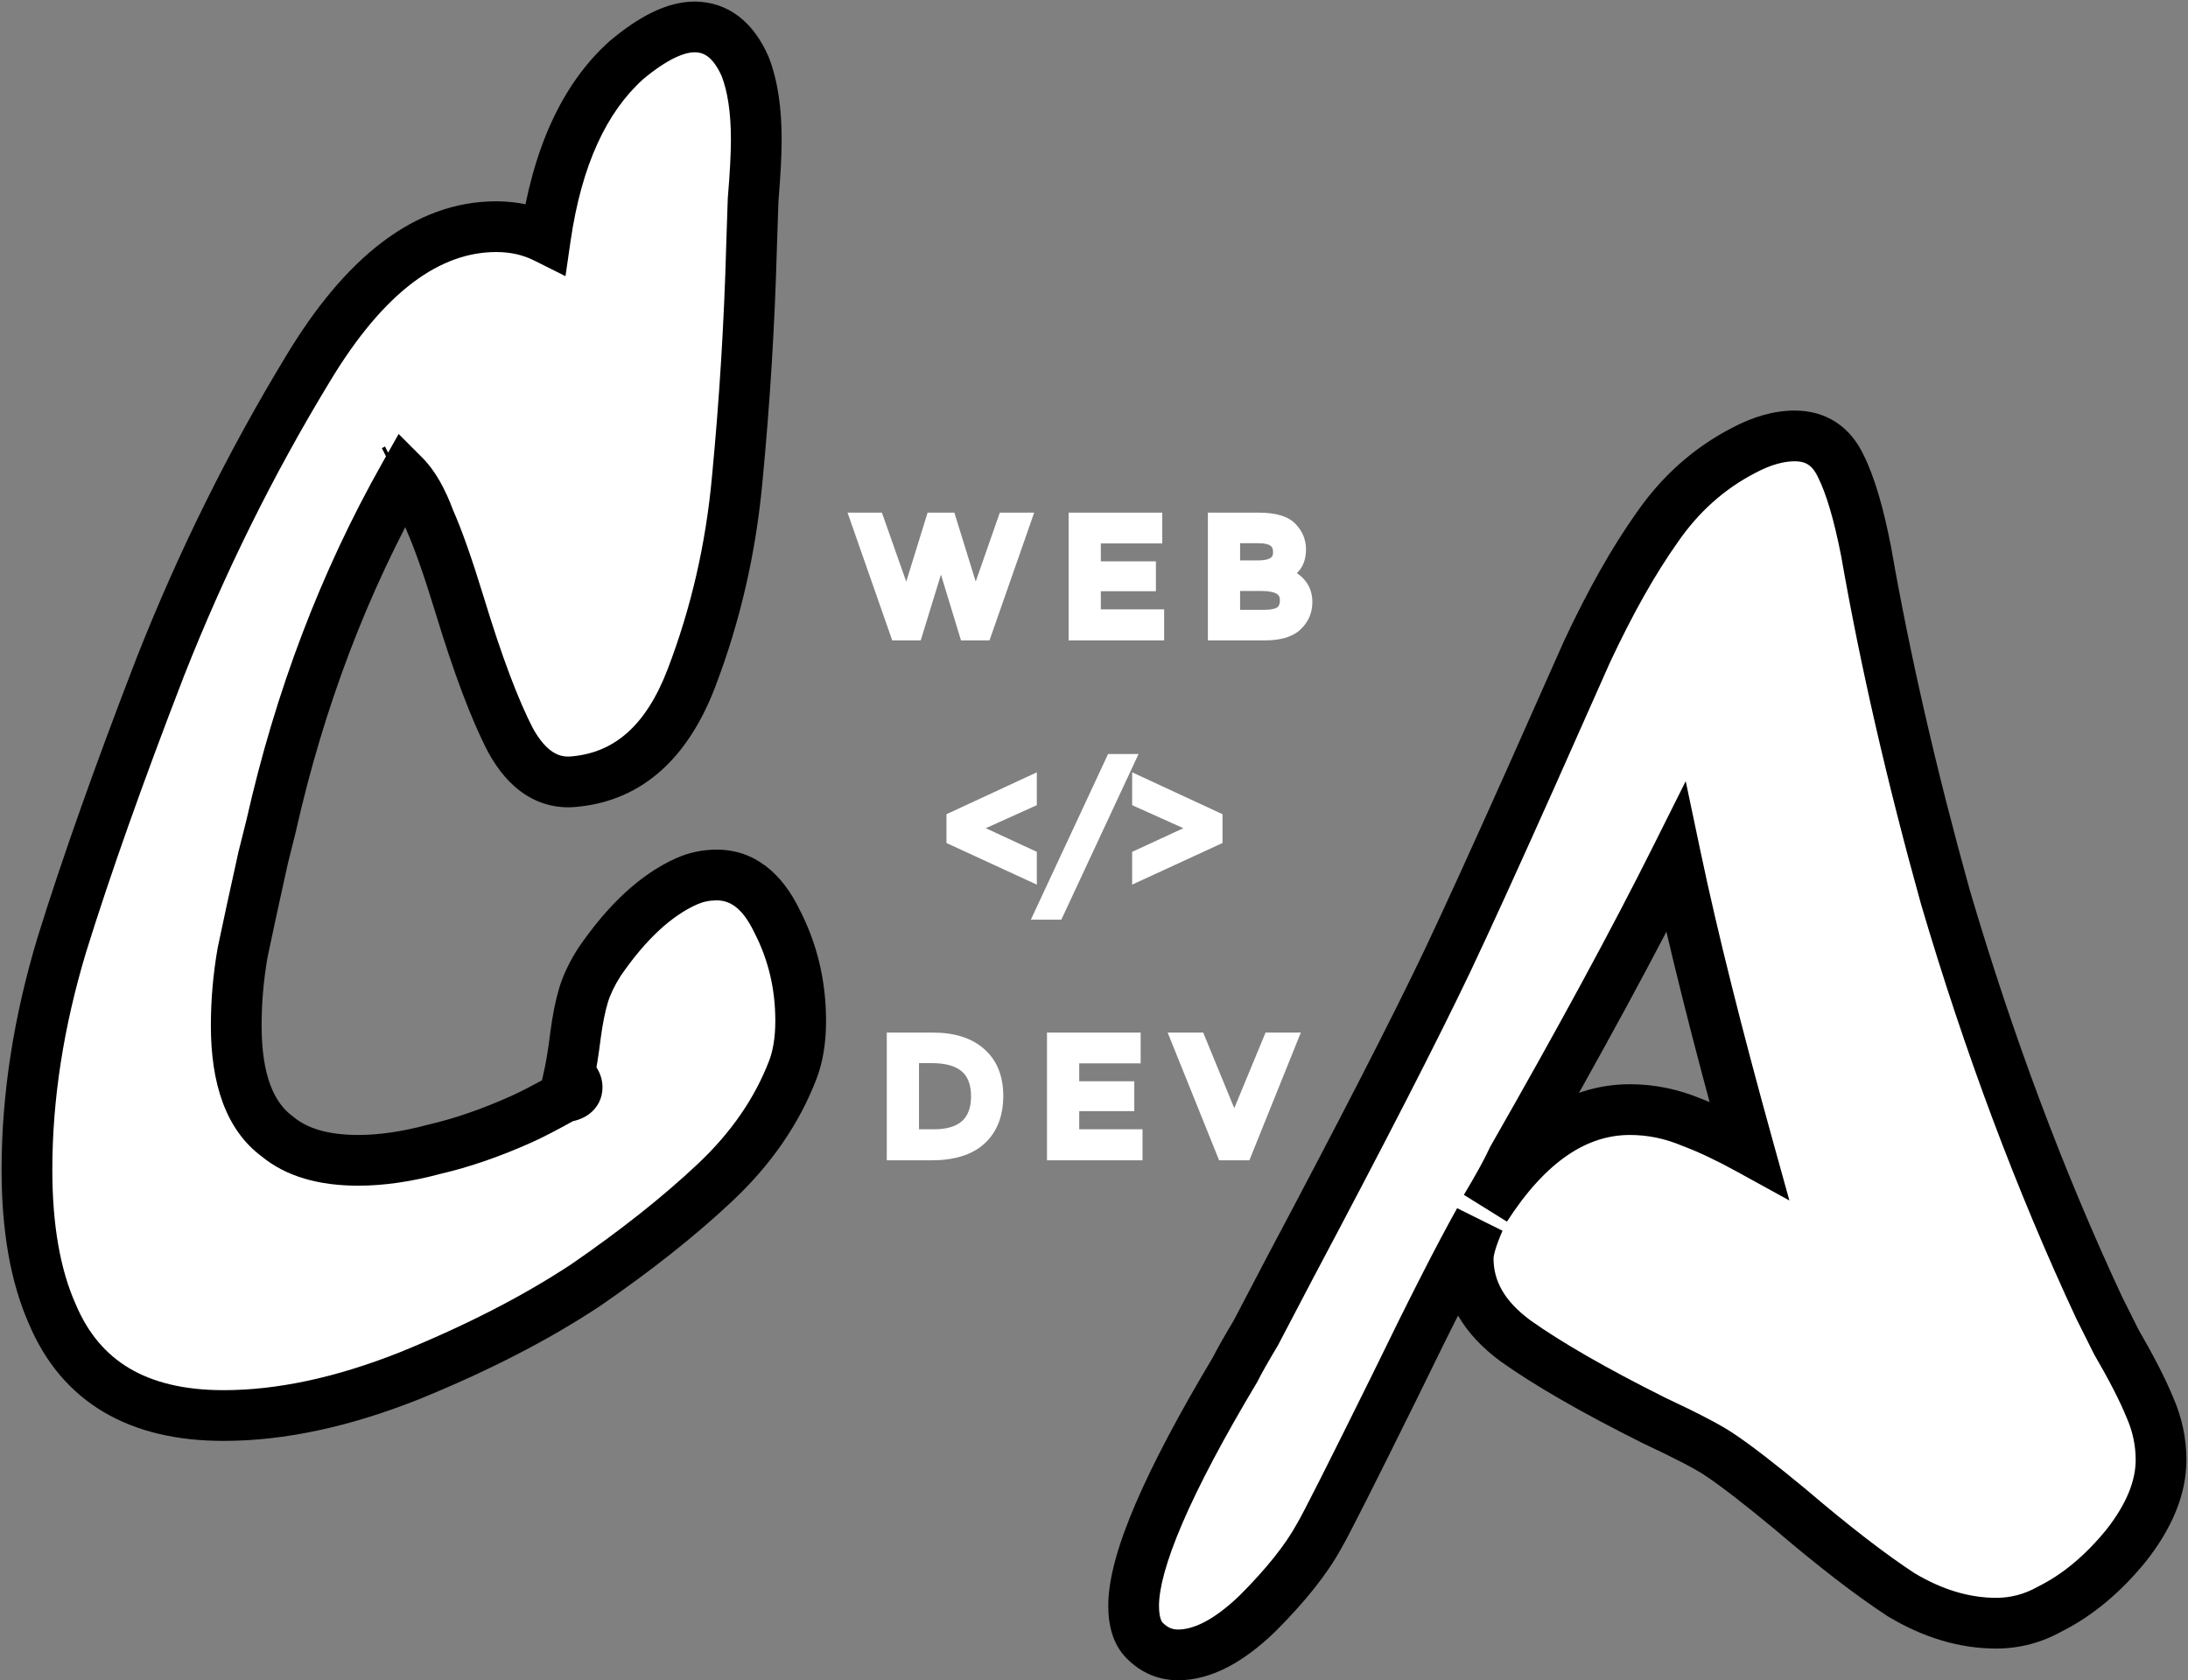 <svg width="345" height="265" viewBox="0 0 345 265" fill="none" xmlns="http://www.w3.org/2000/svg">
<rect x="0" y="0" width="345" height="265" fill="#808080" stroke="none"/>
<path d="M62 74.25L62.5 74L62 74.25ZM108.25 139C109.75 138.333 111.333 138 113 138C117 138 120.167 140.417 122.5 145.25C125 150.083 126.25 155.333 126.25 161C126.25 164 125.833 166.583 125 168.75C122.5 175.25 118.417 181.167 112.75 186.5C107.083 191.833 100.25 197.25 92.25 202.75C84.417 207.917 75.167 212.667 64.5 217C54 221.167 44.25 223.25 35.25 223.25C21.75 223.25 12.75 217.917 8.25 207.25C5.583 201.25 4.25 193.667 4.25 184.5C4.25 173 6.083 161.167 9.75 149C13.583 136.667 18.75 122.083 25.25 105.25C31.75 88.75 39.5 73.083 48.5 58.25C57.5 43.25 67.417 35.75 78.25 35.75C81.083 35.75 83.667 36.333 86 37.5C87.833 24.833 92.083 15.5 98.75 9.5C102.917 6 106.5 4.25 109.5 4.25C113 4.25 115.667 6.333 117.5 10.5C118.667 13.5 119.25 17.333 119.25 22C119.25 24.333 119.083 27.5 118.75 31.5L118.5 39C118.167 51.167 117.417 63.333 116.25 75.5C115.25 86.5 112.833 97 109 107C105.167 117 99.083 122.417 90.75 123.25C86.583 123.75 83.167 121.583 80.5 116.75C78 111.917 75.333 104.833 72.5 95.5C70.667 89.5 69.083 85 67.75 82C66.583 78.833 65.25 76.5 63.75 75C54.25 91.833 47.25 110.25 42.75 130.25L41.5 135.25C40.167 141.25 39.083 146.25 38.25 150.25C37.583 154.083 37.25 157.917 37.25 161.75C37.25 170.25 39.417 176.083 43.75 179.25C46.75 181.75 51 183 56.5 183C60.167 183 64.167 182.417 68.5 181.25C72.833 180.25 77.417 178.667 82.25 176.5C83.75 175.833 86 174.667 89 173C90.333 172.833 91 172.333 91 171.5C91 170.833 90.583 170.167 89.75 169.5C90.083 168 90.417 165.917 90.75 163.25C91.083 160.75 91.5 158.667 92 157C92.5 155.333 93.333 153.583 94.5 151.75C98.833 145.417 103.417 141.167 108.25 139Z" fill="white"/>
<path d="M108.25 139L106.625 135.345L106.614 135.35L108.25 139ZM122.5 145.25L118.898 146.989L118.922 147.039L118.947 147.088L122.5 145.25ZM125 168.75L121.267 167.314L121.267 167.314L125 168.75ZM112.75 186.5L110.009 183.587L110.009 183.587L112.75 186.5ZM92.25 202.75L94.452 206.089L94.484 206.068L94.516 206.046L92.25 202.75ZM64.5 217L65.975 220.718L65.99 220.712L66.005 220.706L64.5 217ZM8.25 207.25L11.935 205.695L11.921 205.66L11.905 205.625L8.25 207.25ZM9.75 149L5.93 147.813L5.925 147.829L5.92 147.846L9.75 149ZM25.25 105.25L21.528 103.784L21.523 103.796L21.518 103.809L25.25 105.25ZM48.5 58.25L51.92 60.325L51.925 60.316L51.93 60.308L48.5 58.25ZM86 37.5L84.211 41.078L89.165 43.555L89.959 38.073L86 37.5ZM98.75 9.5L96.177 6.437L96.125 6.481L96.074 6.527L98.75 9.5ZM117.5 10.5L121.228 9.05L121.196 8.969L121.161 8.889L117.5 10.5ZM118.75 31.5L114.764 31.168L114.756 31.267L114.752 31.367L118.75 31.5ZM118.5 39L114.502 38.867L114.502 38.879L114.502 38.89L118.5 39ZM116.25 75.5L112.268 75.118L112.267 75.128L112.266 75.138L116.25 75.5ZM109 107L105.265 105.568L105.265 105.568L109 107ZM90.75 123.25L90.352 119.27L90.313 119.274L90.273 119.278L90.75 123.25ZM80.5 116.75L76.947 118.588L76.972 118.635L76.998 118.682L80.5 116.75ZM72.5 95.5L76.328 94.338L76.325 94.331L72.5 95.5ZM67.75 82L63.997 83.383L64.042 83.505L64.095 83.624L67.75 82ZM63.75 75L66.578 72.172L62.855 68.448L60.267 73.034L63.75 75ZM42.75 130.25L46.631 131.22L46.642 131.174L46.652 131.128L42.75 130.25ZM41.5 135.25L37.619 134.28L37.607 134.331L37.595 134.382L41.5 135.25ZM38.25 150.25L34.334 149.434L34.321 149.499L34.309 149.565L38.25 150.25ZM43.75 179.25L46.311 176.177L46.213 176.096L46.11 176.02L43.75 179.25ZM68.5 181.25L67.601 177.352L67.53 177.369L67.46 177.388L68.5 181.25ZM82.25 176.5L80.625 172.845L80.614 172.85L82.25 176.5ZM89 173L88.504 169.031L87.735 169.127L87.057 169.503L89 173ZM89.75 169.5L85.845 168.632L85.304 171.066L87.251 172.623L89.75 169.5ZM90.75 163.25L86.785 162.721L86.783 162.738L86.781 162.754L90.75 163.25ZM92 157L88.169 155.851L88.169 155.851L92 157ZM94.5 151.75L91.199 149.491L91.161 149.546L91.125 149.602L94.5 151.75ZM63.789 77.828L64.289 77.578L60.711 70.422L60.211 70.672L63.789 77.828ZM60.711 70.422L60.211 70.672L63.789 77.828L64.289 77.578L60.711 70.422ZM109.875 142.655C110.855 142.219 111.884 142 113 142V134C110.783 134 108.645 134.447 106.625 135.345L109.875 142.655ZM113 142C114.932 142 116.964 142.983 118.898 146.989L126.102 143.511C123.369 137.85 119.068 134 113 134V142ZM118.947 147.088C121.141 151.329 122.25 155.945 122.25 161H130.25C130.25 154.721 128.859 148.837 126.053 143.412L118.947 147.088ZM122.25 161C122.25 163.646 121.881 165.718 121.267 167.314L128.733 170.186C129.786 167.449 130.25 164.354 130.25 161H122.25ZM121.267 167.314C119.006 173.191 115.29 178.617 110.009 183.587L115.491 189.413C121.544 183.717 125.994 177.309 128.733 170.186L121.267 167.314ZM110.009 183.587C104.521 188.752 97.855 194.042 89.984 199.454L94.516 206.046C102.645 200.458 109.645 194.915 115.491 189.413L110.009 183.587ZM90.048 199.411C82.477 204.404 73.47 209.038 62.995 213.294L66.005 220.706C76.863 216.295 86.357 211.429 94.452 206.089L90.048 199.411ZM63.025 213.282C52.879 217.308 43.634 219.25 35.25 219.25V227.25C44.866 227.25 55.121 225.025 65.975 220.718L63.025 213.282ZM35.25 219.25C29.013 219.25 24.142 218.018 20.414 215.809C16.729 213.625 13.89 210.328 11.935 205.695L4.565 208.805C7.11 214.838 11.021 219.542 16.336 222.691C21.608 225.815 27.987 227.25 35.25 227.25V219.25ZM11.905 205.625C9.537 200.297 8.25 193.314 8.25 184.5H0.25C0.25 194.019 1.63 202.203 4.595 208.875L11.905 205.625ZM8.25 184.5C8.25 173.43 10.014 161.985 13.58 150.154L5.92 147.846C2.152 160.348 0.25 172.57 0.25 184.5H8.25ZM13.57 150.187C17.368 137.965 22.502 123.471 28.982 106.691L21.518 103.809C14.998 120.696 9.798 135.368 5.93 147.813L13.57 150.187ZM28.972 106.716C35.39 90.423 43.04 74.96 51.92 60.325L45.08 56.175C35.96 71.207 28.11 87.077 21.528 103.784L28.972 106.716ZM51.93 60.308C60.672 45.738 69.536 39.75 78.25 39.75V31.75C65.298 31.75 54.328 40.762 45.07 56.192L51.93 60.308ZM78.25 39.75C80.517 39.75 82.48 40.212 84.211 41.078L87.789 33.922C84.853 32.455 81.65 31.75 78.25 31.75V39.75ZM89.959 38.073C91.714 25.944 95.698 17.628 101.426 12.473L96.074 6.527C88.468 13.372 83.952 23.723 82.041 36.927L89.959 38.073ZM101.323 12.563C105.29 9.23 107.95 8.25 109.5 8.25V0.25C105.05 0.25 100.543 2.77 96.177 6.437L101.323 12.563ZM109.5 8.25C110.391 8.25 111.058 8.492 111.662 8.965C112.326 9.483 113.1 10.432 113.839 12.111L121.161 8.889C120.066 6.401 118.59 4.225 116.588 2.66C114.525 1.049 112.109 0.25 109.5 0.25V8.25ZM113.772 11.95C114.697 14.329 115.25 17.625 115.25 22H123.25C123.25 17.041 122.636 12.671 121.228 9.05L113.772 11.95ZM115.25 22C115.25 24.172 115.093 27.212 114.764 31.168L122.736 31.832C123.073 27.788 123.25 24.495 123.25 22H115.25ZM114.752 31.367L114.502 38.867L122.498 39.133L122.748 31.633L114.752 31.367ZM114.502 38.89C114.171 50.966 113.426 63.042 112.268 75.118L120.232 75.882C121.407 63.625 122.163 51.367 122.499 39.109L114.502 38.89ZM112.266 75.138C111.299 85.783 108.963 95.922 105.265 105.568L112.735 108.432C116.704 98.078 119.201 87.217 120.234 75.862L112.266 75.138ZM105.265 105.568C101.794 114.623 96.74 118.631 90.352 119.27L91.148 127.23C101.426 126.202 108.539 119.377 112.735 108.432L105.265 105.568ZM90.273 119.278C89.068 119.423 88.104 119.192 87.205 118.622C86.233 118.006 85.124 116.851 84.002 114.818L76.998 118.682C78.543 121.483 80.475 123.827 82.92 125.378C85.438 126.975 88.265 127.577 91.227 127.222L90.273 119.278ZM84.053 114.912C81.72 110.401 79.136 103.59 76.328 94.338L68.672 96.662C71.53 106.076 74.28 113.432 76.947 118.588L84.053 114.912ZM76.325 94.331C74.479 88.289 72.839 83.602 71.405 80.375L64.095 83.624C65.327 86.398 66.854 90.711 68.675 96.669L76.325 94.331ZM71.503 80.617C70.242 77.193 68.659 74.252 66.578 72.172L60.922 77.828C61.841 78.748 62.925 80.474 63.997 83.383L71.503 80.617ZM60.267 73.034C50.563 90.228 43.428 109.014 38.848 129.372L46.652 131.128C51.072 111.486 57.937 93.439 67.234 76.966L60.267 73.034ZM38.869 129.28L37.619 134.28L45.381 136.22L46.631 131.22L38.869 129.28ZM37.595 134.382C36.26 140.392 35.172 145.411 34.334 149.434L42.166 151.066C42.994 147.089 44.074 142.108 45.405 136.118L37.595 134.382ZM34.309 149.565C33.604 153.621 33.25 157.684 33.25 161.75H41.25C41.25 158.15 41.563 154.546 42.191 150.935L34.309 149.565ZM33.25 161.75C33.25 170.768 35.538 178.203 41.39 182.48L46.11 176.02C43.296 173.964 41.25 169.732 41.25 161.75H33.25ZM41.189 182.323C45.153 185.626 50.441 187 56.5 187V179C51.559 179 48.347 177.874 46.311 176.177L41.189 182.323ZM56.5 187C60.586 187 64.94 186.351 69.54 185.112L67.46 177.388C63.393 178.482 59.748 179 56.5 179V187ZM69.399 185.148C74.028 184.079 78.859 182.403 83.886 180.15L80.614 172.85C75.974 174.93 71.638 176.421 67.601 177.352L69.399 185.148ZM83.875 180.155C85.546 179.412 87.925 178.173 90.943 176.497L87.057 169.503C84.075 171.16 81.954 172.254 80.626 172.845L83.875 180.155ZM89.496 176.969C90.474 176.847 91.768 176.549 92.9 175.7C94.241 174.695 95 173.176 95 171.5H87C87 171.161 87.072 170.725 87.297 170.274C87.523 169.822 87.829 169.503 88.1 169.3C88.566 168.951 88.86 168.986 88.504 169.031L89.496 176.969ZM95 171.5C95 169.04 93.462 167.347 92.249 166.377L87.251 172.623C87.433 172.769 87.395 172.779 87.296 172.62C87.179 172.433 87 172.042 87 171.5H95ZM93.655 170.368C94.028 168.687 94.38 166.46 94.719 163.746L86.781 162.754C86.454 165.373 86.138 167.313 85.845 168.632L93.655 170.368ZM94.715 163.779C95.031 161.404 95.413 159.545 95.831 158.149L88.169 155.851C87.587 157.788 87.135 160.096 86.785 162.721L94.715 163.779ZM95.831 158.149C96.203 156.909 96.859 155.494 97.875 153.897L91.125 149.602C89.808 151.672 88.797 153.757 88.169 155.851L95.831 158.149ZM97.801 154.009C101.895 148.026 105.962 144.409 109.886 142.65L106.614 135.35C100.871 137.924 95.772 142.807 91.199 149.491L97.801 154.009Z" fill="black"/>
<path d="M266.75 177C269.417 178 272.417 179.417 275.75 181.25C270.75 163.25 266.917 147.917 264.25 135.25C257.75 148.25 249.167 164.083 238.5 182.75C237.667 184.583 236.25 187.167 234.25 190.5C240.917 180.167 248.5 175 257 175C260.333 175 263.583 175.667 266.75 177ZM306.75 141.5C313.583 164.667 321.667 186.25 331 206.25L333.75 211.75C336.083 215.75 337.833 219.167 339 222C340.167 224.667 340.75 227.417 340.75 230.25C340.75 234.583 338.917 239.083 335.25 243.75C331.583 248.25 327.583 251.583 323.25 253.75C320.583 255.25 317.75 256 314.75 256C309.75 256 304.75 254.5 299.75 251.5C294.917 248.333 289.083 243.833 282.25 238C277.417 234 273.75 231.167 271.25 229.5C269.583 228.333 266.083 226.5 260.75 224C251.417 219.333 244.167 215.167 239 211.5C234 207.833 231.5 203.5 231.5 198.5C231.5 197.167 232.083 195.167 233.25 192.5C230.083 198.167 225.667 206.833 220 218.5C213 232.667 209 240.583 208 242.25C206 245.917 202.75 250 198.25 254.5C193.75 258.833 189.583 261 185.75 261C183.75 261 182 260.25 180.5 258.75C179.333 257.583 178.75 255.75 178.75 253.25C178.75 246.25 184.083 233.833 194.75 216C195.417 214.667 196.5 212.75 198 210.25L203.5 199.75C214.833 178.417 223.083 162.333 228.25 151.5C231.25 145.167 235.583 135.667 241.25 123L250.25 102.75C253.917 94.917 257.583 88.417 261.25 83.25C264.917 77.917 269.5 73.833 275 71C277.833 69.5 280.5 68.75 283 68.75C286.333 68.75 288.75 70.333 290.25 73.5C291.75 76.5 293.083 81 294.25 87C297.25 104.167 301.417 122.333 306.75 141.5Z" fill="white"/>
<path d="M266.75 177L265.198 180.687L265.271 180.717L265.346 180.745L266.75 177ZM275.75 181.25L273.822 184.755L282.147 189.333L279.604 180.179L275.75 181.25ZM264.25 135.25L268.164 134.426L265.801 123.203L260.672 133.461L264.25 135.25ZM238.5 182.75L235.027 180.765L234.935 180.926L234.859 181.095L238.5 182.75ZM234.25 190.5L230.82 188.442L237.611 192.669L234.25 190.5ZM306.75 141.5L302.896 142.572L302.905 142.602L302.913 142.632L306.75 141.5ZM331 206.25L327.375 207.942L327.398 207.991L327.422 208.039L331 206.25ZM333.75 211.75L330.172 213.539L330.23 213.654L330.295 213.765L333.75 211.75ZM339 222L335.301 223.523L335.318 223.563L335.335 223.603L339 222ZM335.25 243.75L338.351 246.277L338.373 246.249L338.395 246.221L335.25 243.75ZM323.25 253.75L321.461 250.172L321.374 250.216L321.289 250.264L323.25 253.75ZM299.75 251.5L297.558 254.846L297.624 254.889L297.692 254.93L299.75 251.5ZM282.25 238L284.847 234.958L284.824 234.938L284.8 234.918L282.25 238ZM271.25 229.5L268.956 232.777L268.993 232.803L269.031 232.828L271.25 229.5ZM260.75 224L258.961 227.578L259.006 227.6L259.052 227.622L260.75 224ZM239 211.5L236.635 214.726L236.66 214.744L236.685 214.762L239 211.5ZM233.25 192.5L236.915 194.103L229.758 190.549L233.25 192.5ZM220 218.5L223.586 220.272L223.592 220.26L223.598 220.248L220 218.5ZM208 242.25L204.57 240.192L204.528 240.262L204.488 240.335L208 242.25ZM198.25 254.5L201.025 257.381L201.052 257.355L201.078 257.328L198.25 254.5ZM180.5 258.75L183.328 255.922L183.328 255.922L180.5 258.75ZM194.75 216L198.183 218.053L198.26 217.924L198.328 217.789L194.75 216ZM198 210.25L201.43 212.308L201.49 212.209L201.543 212.106L198 210.25ZM203.5 199.75L199.968 197.873L199.962 197.884L199.957 197.894L203.5 199.75ZM228.25 151.5L231.86 153.222L231.865 153.212L228.25 151.5ZM241.25 123L244.901 124.633L244.905 124.625L241.25 123ZM250.25 102.75L246.627 101.054L246.611 101.09L246.595 101.125L250.25 102.75ZM261.25 83.25L264.512 85.565L264.529 85.541L264.546 85.516L261.25 83.25ZM275 71L276.832 74.556L276.852 74.546L276.872 74.535L275 71ZM290.25 73.5L286.635 75.212L286.653 75.251L286.672 75.289L290.25 73.5ZM294.25 87L298.19 86.311L298.184 86.274L298.176 86.237L294.25 87ZM265.346 180.745C267.784 181.66 270.605 182.985 273.822 184.755L277.678 177.745C274.228 175.848 271.049 174.34 268.154 173.255L265.346 180.745ZM279.604 180.179C274.618 162.229 270.808 146.982 268.164 134.426L260.336 136.074C263.026 148.851 266.882 164.271 271.896 182.321L279.604 180.179ZM260.672 133.461C254.217 146.372 245.673 162.136 235.027 180.765L241.973 184.735C252.661 166.031 261.283 150.128 267.828 137.039L260.672 133.461ZM234.859 181.095C234.122 182.716 232.8 185.143 230.82 188.442L237.68 192.558C239.7 189.19 241.212 186.451 242.141 184.405L234.859 181.095ZM237.611 192.669C243.897 182.926 250.405 179 257 179V171C246.595 171 237.936 177.408 230.889 188.331L237.611 192.669ZM257 179C259.784 179 262.507 179.554 265.198 180.687L268.302 173.313C264.66 171.78 260.883 171 257 171V179ZM302.913 142.632C309.798 165.972 317.95 187.744 327.375 207.942L334.625 204.558C325.383 184.756 317.369 163.361 310.587 140.368L302.913 142.632ZM327.422 208.039L330.172 213.539L337.328 209.961L334.578 204.461L327.422 208.039ZM330.295 213.765C332.577 217.678 334.23 220.921 335.301 223.523L342.699 220.477C341.437 217.412 339.589 213.822 337.205 209.735L330.295 213.765ZM335.335 223.603C336.287 225.779 336.75 227.984 336.75 230.25H344.75C344.75 226.85 344.046 223.555 342.665 220.397L335.335 223.603ZM336.75 230.25C336.75 233.407 335.42 237.059 332.105 241.279L338.395 246.221C342.413 241.108 344.75 235.76 344.75 230.25H336.75ZM332.149 241.223C328.771 245.37 325.197 248.304 321.461 250.172L325.039 257.328C329.969 254.862 334.396 251.13 338.351 246.277L332.149 241.223ZM321.289 250.264C319.209 251.434 317.049 252 314.75 252V260C318.451 260 321.958 259.066 325.211 257.236L321.289 250.264ZM314.75 252C310.588 252 306.291 250.76 301.808 248.07L297.692 254.93C303.209 258.24 308.912 260 314.75 260V252ZM301.942 248.154C297.305 245.116 291.614 240.734 284.847 234.958L279.653 241.042C286.553 246.932 292.528 251.551 297.558 254.846L301.942 248.154ZM284.8 234.918C279.949 230.904 276.15 227.959 273.469 226.172L269.031 232.828C271.35 234.374 274.884 237.096 279.7 241.082L284.8 234.918ZM273.544 226.223C271.549 224.827 267.736 222.857 262.448 220.378L259.052 227.622C264.43 230.143 267.617 231.84 268.956 232.777L273.544 226.223ZM262.539 220.422C253.288 215.797 246.243 211.735 241.315 208.238L236.685 214.762C242.091 218.598 249.546 222.87 258.961 227.578L262.539 220.422ZM241.365 208.274C237.117 205.159 235.5 201.919 235.5 198.5H227.5C227.5 205.081 230.883 210.507 236.635 214.726L241.365 208.274ZM235.5 198.5C235.5 198.062 235.768 196.723 236.915 194.103L229.585 190.897C228.398 193.61 227.5 196.271 227.5 198.5H235.5ZM229.758 190.549C226.533 196.319 222.076 205.07 216.402 216.752L223.598 220.248C229.257 208.596 233.633 200.014 236.742 194.451L229.758 190.549ZM216.414 216.728C209.357 231.009 205.461 238.707 204.57 240.192L211.43 244.308C212.539 242.459 216.643 234.324 223.586 220.272L216.414 216.728ZM204.488 240.335C202.74 243.539 199.777 247.316 195.422 251.672L201.078 257.328C205.723 252.684 209.26 248.294 211.512 244.165L204.488 240.335ZM195.475 251.619C191.275 255.663 188.062 257 185.75 257V265C191.105 265 196.225 262.003 201.025 257.381L195.475 251.619ZM185.75 257C184.88 257 184.129 256.722 183.328 255.922L177.672 261.578C179.871 263.778 182.62 265 185.75 265V257ZM183.328 255.922C183.222 255.815 182.75 255.227 182.75 253.25H174.75C174.75 256.273 175.445 259.352 177.672 261.578L183.328 255.922ZM182.75 253.25C182.75 250.591 183.811 246.354 186.425 240.266C188.995 234.283 192.898 226.889 198.183 218.053L191.317 213.947C185.935 222.944 181.838 230.675 179.075 237.109C176.356 243.438 174.75 248.909 174.75 253.25H182.75ZM198.328 217.789C198.924 216.597 199.943 214.786 201.43 212.308L194.57 208.192C193.057 210.714 191.91 212.737 191.172 214.211L198.328 217.789ZM201.543 212.106L207.043 201.606L199.957 197.894L194.457 208.394L201.543 212.106ZM207.032 201.627C218.372 180.282 226.655 164.137 231.86 153.222L224.64 149.778C219.512 160.53 211.295 176.551 199.968 197.873L207.032 201.627ZM231.865 153.212C234.884 146.838 239.232 137.306 244.901 124.633L237.599 121.367C231.935 134.027 227.616 143.495 224.635 149.788L231.865 153.212ZM244.905 124.625L253.905 104.375L246.595 101.125L237.595 121.375L244.905 124.625ZM253.873 104.446C257.472 96.757 261.024 90.481 264.512 85.565L257.988 80.935C254.143 86.353 250.361 93.077 246.627 101.054L253.873 104.446ZM264.546 85.516C267.857 80.701 271.946 77.073 276.832 74.556L273.168 67.444C267.054 70.594 261.977 75.132 257.954 80.984L264.546 85.516ZM276.872 74.535C279.287 73.257 281.311 72.75 283 72.75V64.75C279.689 64.75 276.38 65.743 273.128 67.465L276.872 74.535ZM283 72.75C284.011 72.75 284.659 72.981 285.12 73.283C285.594 73.594 286.133 74.152 286.635 75.212L293.865 71.788C292.867 69.681 291.448 67.865 289.505 66.592C287.549 65.311 285.323 64.75 283 64.75V72.75ZM286.672 75.289C287.928 77.801 289.179 81.879 290.324 87.763L298.176 86.237C296.987 80.121 295.572 75.199 293.828 71.711L286.672 75.289ZM290.31 87.689C293.335 105.001 297.533 123.297 302.896 142.572L310.604 140.428C305.301 121.37 301.165 103.332 298.19 86.311L290.31 87.689Z" fill="black"/>
<path d="M142.954 94.915L146.999 81.852H149.746L153.791 94.915L158.356 81.852H161.659L155.313 100H152.269L148.484 87.567H148.261L144.438 100H141.395L135.049 81.852H138.352L142.954 94.915ZM182.265 81.852V84.709H172.579V89.534H181.263V92.243H172.579V97.105H182.562V100H169.498V81.852H182.265ZM191.456 100V81.852H198.507C201.056 81.852 202.787 82.396 203.703 83.484C204.519 84.4 204.928 85.451 204.928 86.639C204.928 88.074 204.482 89.138 203.592 89.831C203.295 90.054 202.849 90.301 202.256 90.573C203.394 90.821 204.284 91.328 204.928 92.095C205.596 92.862 205.93 93.814 205.93 94.953C205.93 96.388 205.41 97.588 204.371 98.553C203.357 99.517 201.699 100 199.398 100H191.456ZM194.536 89.386H198.396C200.623 89.386 201.736 88.631 201.736 87.122C201.736 86.256 201.464 85.637 200.919 85.266C200.4 84.87 199.571 84.672 198.433 84.672H194.536V89.386ZM194.536 97.179H199.324C200.511 97.179 201.39 96.994 201.959 96.623C202.528 96.227 202.812 95.559 202.812 94.619C202.812 93.01 201.526 92.206 198.952 92.206H194.536V97.179ZM150.238 132.315V129.049L162.486 123.371V126.34L153.356 130.46V130.757L162.486 134.988V137.957L150.238 132.315ZM175.359 119.92H177.957L166.711 144.043H164.113L175.359 119.92ZM191.763 129.049V132.315L179.516 137.957V134.988L188.683 130.757V130.46L179.516 126.34V123.371L191.763 129.049ZM147.061 163.852C150.303 163.852 152.802 164.643 154.558 166.227C156.315 167.786 157.193 169.988 157.193 172.833C157.193 175.728 156.327 177.979 154.595 179.588C152.863 181.196 150.278 182 146.839 182H140.826V163.852H147.061ZM146.95 166.672H143.907V179.105H147.284C149.511 179.105 151.206 178.586 152.369 177.546C153.531 176.482 154.113 174.936 154.113 172.907C154.113 168.751 151.725 166.672 146.95 166.672ZM178.855 163.852V166.709H169.169V171.534H177.853V174.243H169.169V179.105H179.152V182H166.088V163.852H178.855ZM196.322 182H192.907L185.596 163.852H189.047L194.614 177.398L200.219 163.852H203.633L196.322 182Z" fill="white"/>
<path d="M142.954 94.915L142.011 95.248L143.015 98.099L143.909 95.211L142.954 94.915ZM146.999 81.852V80.852H146.262L146.044 81.556L146.999 81.852ZM149.746 81.852L150.701 81.556L150.483 80.852H149.746V81.852ZM153.791 94.915L152.836 95.211L153.734 98.111L154.735 95.245L153.791 94.915ZM158.356 81.852V80.852H157.646L157.412 81.522L158.356 81.852ZM161.659 81.852L162.603 82.182L163.068 80.852H161.659V81.852ZM155.313 100V101H156.022L156.257 100.33L155.313 100ZM152.269 100L151.313 100.291L151.528 101H152.269V100ZM148.484 87.567L149.44 87.276L149.225 86.567H148.484V87.567ZM148.261 87.567V86.567H147.522L147.305 87.273L148.261 87.567ZM144.438 100V101H145.177L145.394 100.294L144.438 100ZM141.395 100L140.451 100.33L140.685 101H141.395V100ZM135.049 81.852V80.852H133.64L134.105 82.182L135.049 81.852ZM138.352 81.852L139.295 81.519L139.06 80.852H138.352V81.852ZM143.909 95.211L147.954 82.147L146.044 81.556L141.999 94.62L143.909 95.211ZM146.999 82.852H149.746V80.852H146.999V82.852ZM148.79 82.147L152.836 95.211L154.746 94.62L150.701 81.556L148.79 82.147ZM154.735 95.245L159.3 82.181L157.412 81.522L152.847 94.586L154.735 95.245ZM158.356 82.852H161.659V80.852H158.356V82.852ZM160.715 81.522L154.369 99.67L156.257 100.33L162.603 82.182L160.715 81.522ZM155.313 99H152.269V101H155.313V99ZM153.226 99.709L149.44 87.276L147.527 87.858L151.313 100.291L153.226 99.709ZM148.484 86.567H148.261V88.567H148.484V86.567ZM147.305 87.273L143.483 99.706L145.394 100.294L149.217 87.861L147.305 87.273ZM144.438 99H141.395V101H144.438V99ZM142.339 99.67L135.993 81.522L134.105 82.182L140.451 100.33L142.339 99.67ZM135.049 82.852H138.352V80.852H135.049V82.852ZM137.409 82.184L142.011 95.248L143.897 94.583L139.295 81.519L137.409 82.184ZM182.265 81.852H183.265V80.852H182.265V81.852ZM182.265 84.709V85.709H183.265V84.709H182.265ZM172.579 84.709V83.709H171.579V84.709H172.579ZM172.579 89.534H171.579V90.534H172.579V89.534ZM181.263 89.534H182.263V88.534H181.263V89.534ZM181.263 92.243V93.243H182.263V92.243H181.263ZM172.579 92.243V91.243H171.579V92.243H172.579ZM172.579 97.105H171.579V98.105H172.579V97.105ZM182.562 97.105H183.562V96.105H182.562V97.105ZM182.562 100V101H183.562V100H182.562ZM169.498 100H168.498V101H169.498V100ZM169.498 81.852V80.852H168.498V81.852H169.498ZM181.265 81.852V84.709H183.265V81.852H181.265ZM182.265 83.709H172.579V85.709H182.265V83.709ZM171.579 84.709V89.534H173.579V84.709H171.579ZM172.579 90.534H181.263V88.534H172.579V90.534ZM180.263 89.534V92.243H182.263V89.534H180.263ZM181.263 91.243H172.579V93.243H181.263V91.243ZM171.579 92.243V97.105H173.579V92.243H171.579ZM172.579 98.105H182.562V96.105H172.579V98.105ZM181.562 97.105V100H183.562V97.105H181.562ZM182.562 99H169.498V101H182.562V99ZM170.498 100V81.852H168.498V100H170.498ZM169.498 82.852H182.265V80.852H169.498V82.852ZM191.456 100H190.456V101H191.456V100ZM191.456 81.852V80.852H190.456V81.852H191.456ZM203.703 83.484L202.938 84.128L202.947 84.139L202.957 84.15L203.703 83.484ZM203.592 89.831L204.192 90.631L204.199 90.626L204.206 90.62L203.592 89.831ZM202.256 90.573L201.839 89.664L199.113 90.913L202.043 91.55L202.256 90.573ZM204.928 92.095L204.161 92.737L204.167 92.745L204.174 92.752L204.928 92.095ZM204.371 98.553L203.69 97.82L203.682 97.828L204.371 98.553ZM194.536 89.386H193.536V90.386H194.536V89.386ZM200.919 85.266L200.313 86.061L200.334 86.077L200.356 86.092L200.919 85.266ZM194.536 84.672V83.672H193.536V84.672H194.536ZM194.536 97.179H193.536V98.179H194.536V97.179ZM201.959 96.623L202.505 97.46L202.517 97.452L202.53 97.444L201.959 96.623ZM194.536 92.206V91.206H193.536V92.206H194.536ZM192.456 100V81.852H190.456V100H192.456ZM191.456 82.852H198.507V80.852H191.456V82.852ZM198.507 82.852C200.98 82.852 202.319 83.392 202.938 84.128L204.468 82.841C203.256 81.4 201.131 80.852 198.507 80.852V82.852ZM202.957 84.15C203.616 84.889 203.928 85.706 203.928 86.639H205.928C205.928 85.197 205.423 83.911 204.449 82.819L202.957 84.15ZM203.928 86.639C203.928 87.858 203.56 88.588 202.978 89.042L204.206 90.62C205.404 89.688 205.928 88.291 205.928 86.639H203.928ZM202.992 89.031C202.779 89.19 202.409 89.403 201.839 89.664L202.672 91.482C203.29 91.199 203.81 90.917 204.192 90.631L202.992 89.031ZM202.043 91.55C203.002 91.759 203.683 92.167 204.161 92.737L205.694 91.452C204.886 90.489 203.786 89.882 202.468 89.596L202.043 91.55ZM204.174 92.752C204.664 93.315 204.93 94.025 204.93 94.953H206.93C206.93 93.604 206.527 92.409 205.682 91.438L204.174 92.752ZM204.93 94.953C204.93 96.113 204.523 97.047 203.691 97.82L205.051 99.285C206.297 98.129 206.93 96.662 206.93 94.953H204.93ZM203.682 97.828C202.942 98.532 201.598 99 199.398 99V101C201.799 101 203.771 100.503 205.06 99.277L203.682 97.828ZM199.398 99H191.456V101H199.398V99ZM194.536 90.386H198.396V88.386H194.536V90.386ZM198.396 90.386C199.591 90.386 200.663 90.189 201.462 89.647C202.33 89.059 202.736 88.161 202.736 87.122H200.736C200.736 87.592 200.585 87.826 200.34 87.992C200.025 88.205 199.427 88.386 198.396 88.386V90.386ZM202.736 87.122C202.736 86.04 202.383 85.054 201.483 84.44L200.356 86.092C200.544 86.22 200.736 86.471 200.736 87.122H202.736ZM201.525 84.471C200.744 83.875 199.645 83.672 198.433 83.672V85.672C199.497 85.672 200.056 85.865 200.313 86.061L201.525 84.471ZM198.433 83.672H194.536V85.672H198.433V83.672ZM193.536 84.672V89.386H195.536V84.672H193.536ZM194.536 98.179H199.324V96.179H194.536V98.179ZM199.324 98.179C200.578 98.179 201.692 97.99 202.505 97.46L201.412 95.785C201.087 95.997 200.445 96.179 199.324 96.179V98.179ZM202.53 97.444C203.457 96.798 203.812 95.759 203.812 94.619H201.812C201.812 95.359 201.598 95.655 201.388 95.802L202.53 97.444ZM203.812 94.619C203.812 93.495 203.334 92.559 202.377 91.961C201.499 91.413 200.311 91.206 198.952 91.206V93.206C200.167 93.206 200.909 93.402 201.317 93.657C201.648 93.864 201.812 94.134 201.812 94.619H203.812ZM198.952 91.206H194.536V93.206H198.952V91.206ZM193.536 92.206V97.179H195.536V92.206H193.536ZM150.238 132.315H149.238V132.956L149.82 133.224L150.238 132.315ZM150.238 129.049L149.818 128.142L149.238 128.411V129.049H150.238ZM162.486 123.371H163.486V121.805L162.065 122.464L162.486 123.371ZM162.486 126.34L162.897 127.252L163.486 126.986V126.34H162.486ZM153.356 130.46L152.945 129.548L152.356 129.814V130.46H153.356ZM153.356 130.757H152.356V131.395L152.935 131.664L153.356 130.757ZM162.486 134.988H163.486V134.349L162.906 134.08L162.486 134.988ZM162.486 137.957L162.067 138.865L163.486 139.518V137.957H162.486ZM151.238 132.315V129.049H149.238V132.315H151.238ZM150.659 129.957L162.906 124.278L162.065 122.464L149.818 128.142L150.659 129.957ZM161.486 123.371V126.34H163.486V123.371H161.486ZM162.074 125.429L152.945 129.548L153.767 131.371L162.897 127.252L162.074 125.429ZM152.356 130.46V130.757H154.356V130.46H152.356ZM152.935 131.664L162.065 135.895L162.906 134.08L153.776 129.849L152.935 131.664ZM161.486 134.988V137.957H163.486V134.988H161.486ZM162.904 137.048L150.657 131.407L149.82 133.224L162.067 138.865L162.904 137.048ZM175.359 119.92V118.92H174.722L174.452 119.497L175.359 119.92ZM177.957 119.92L178.863 120.342L179.526 118.92H177.957V119.92ZM166.711 144.043V145.043H167.348L167.618 144.466L166.711 144.043ZM164.113 144.043L163.207 143.621L162.544 145.043H164.113V144.043ZM175.359 120.92H177.957V118.92H175.359V120.92ZM177.05 119.497L165.805 143.621L167.618 144.466L178.863 120.342L177.05 119.497ZM166.711 143.043H164.113V145.043H166.711V143.043ZM165.02 144.466L176.265 120.342L174.452 119.497L163.207 143.621L165.02 144.466ZM191.763 129.049H192.763V128.411L192.184 128.142L191.763 129.049ZM191.763 132.315L192.182 133.224L192.763 132.956V132.315H191.763ZM179.516 137.957H178.516V139.518L179.934 138.865L179.516 137.957ZM179.516 134.988L179.097 134.08L178.516 134.348V134.988H179.516ZM188.683 130.757L189.102 131.665L189.683 131.397V130.757H188.683ZM188.683 130.46H189.683V129.813L189.093 129.548L188.683 130.46ZM179.516 126.34H178.516V126.987L179.106 127.252L179.516 126.34ZM179.516 123.371L179.937 122.464L178.516 121.805V123.371H179.516ZM190.763 129.049V132.315H192.763V129.049H190.763ZM191.345 131.407L179.098 137.048L179.934 138.865L192.182 133.224L191.345 131.407ZM180.516 137.957V134.988H178.516V137.957H180.516ZM179.935 135.896L189.102 131.665L188.264 129.849L179.097 134.08L179.935 135.896ZM189.683 130.757V130.46H187.683V130.757H189.683ZM189.093 129.548L179.926 125.428L179.106 127.252L188.273 131.372L189.093 129.548ZM180.516 126.34V123.371H178.516V126.34H180.516ZM179.095 124.278L191.343 129.957L192.184 128.142L179.937 122.464L179.095 124.278ZM154.558 166.227L153.889 166.97L153.895 166.975L154.558 166.227ZM154.595 179.588L153.915 178.855L153.915 178.855L154.595 179.588ZM140.826 182H139.826V183H140.826V182ZM140.826 163.852V162.852H139.826V163.852H140.826ZM143.907 166.672V165.672H142.907V166.672H143.907ZM143.907 179.105H142.907V180.105H143.907V179.105ZM152.369 177.546L153.035 178.292L153.044 178.284L152.369 177.546ZM147.061 164.852C150.148 164.852 152.374 165.604 153.889 166.97L155.228 165.484C153.229 163.682 150.458 162.852 147.061 162.852V164.852ZM153.895 166.975C155.393 168.304 156.193 170.208 156.193 172.833H158.193C158.193 169.767 157.237 167.267 155.222 165.479L153.895 166.975ZM156.193 172.833C156.193 175.517 155.399 177.477 153.915 178.855L155.276 180.32C157.256 178.482 158.193 175.939 158.193 172.833H156.193ZM153.915 178.855C152.437 180.227 150.139 181 146.839 181V183C150.417 183 153.29 182.165 155.276 180.32L153.915 178.855ZM146.839 181H140.826V183H146.839V181ZM141.826 182V163.852H139.826V182H141.826ZM140.826 164.852H147.061V162.852H140.826V164.852ZM146.95 165.672H143.907V167.672H146.95V165.672ZM142.907 166.672V179.105H144.907V166.672H142.907ZM143.907 180.105H147.284V178.105H143.907V180.105ZM147.284 180.105C149.652 180.105 151.624 179.553 153.035 178.292L151.702 176.801C150.788 177.618 149.369 178.105 147.284 178.105V180.105ZM153.044 178.284C154.469 176.98 155.113 175.131 155.113 172.907H153.113C153.113 174.741 152.594 175.985 151.694 176.809L153.044 178.284ZM155.113 172.907C155.113 170.636 154.454 168.761 152.979 167.477C151.53 166.215 149.46 165.672 146.95 165.672V167.672C149.215 167.672 150.727 168.168 151.666 168.985C152.578 169.779 153.113 171.022 153.113 172.907H155.113ZM178.855 163.852H179.855V162.852H178.855V163.852ZM178.855 166.709V167.709H179.855V166.709H178.855ZM169.169 166.709V165.709H168.169V166.709H169.169ZM169.169 171.534H168.169V172.534H169.169V171.534ZM177.853 171.534H178.853V170.534H177.853V171.534ZM177.853 174.243V175.243H178.853V174.243H177.853ZM169.169 174.243V173.243H168.169V174.243H169.169ZM169.169 179.105H168.169V180.105H169.169V179.105ZM179.152 179.105H180.152V178.105H179.152V179.105ZM179.152 182V183H180.152V182H179.152ZM166.088 182H165.088V183H166.088V182ZM166.088 163.852V162.852H165.088V163.852H166.088ZM177.855 163.852V166.709H179.855V163.852H177.855ZM178.855 165.709H169.169V167.709H178.855V165.709ZM168.169 166.709V171.534H170.169V166.709H168.169ZM169.169 172.534H177.853V170.534H169.169V172.534ZM176.853 171.534V174.243H178.853V171.534H176.853ZM177.853 173.243H169.169V175.243H177.853V173.243ZM168.169 174.243V179.105H170.169V174.243H168.169ZM169.169 180.105H179.152V178.105H169.169V180.105ZM178.152 179.105V182H180.152V179.105H178.152ZM179.152 181H166.088V183H179.152V181ZM167.088 182V163.852H165.088V182H167.088ZM166.088 164.852H178.855V162.852H166.088V164.852ZM196.322 182V183H196.997L197.249 182.374L196.322 182ZM192.907 182L191.98 182.374L192.232 183H192.907V182ZM185.596 163.852V162.852H184.115L184.668 164.225L185.596 163.852ZM189.047 163.852L189.972 163.471L189.718 162.852H189.047V163.852ZM194.614 177.398L193.689 177.778L194.611 180.021L195.538 177.78L194.614 177.398ZM200.219 163.852V162.852H199.55L199.295 163.469L200.219 163.852ZM203.633 163.852L204.561 164.225L205.114 162.852H203.633V163.852ZM196.322 181H192.907V183H196.322V181ZM193.835 181.626L186.523 163.478L184.668 164.225L191.98 182.374L193.835 181.626ZM185.596 164.852H189.047V162.852H185.596V164.852ZM188.122 164.232L193.689 177.778L195.539 177.018L189.972 163.471L188.122 164.232ZM195.538 177.78L201.143 164.234L199.295 163.469L193.69 177.016L195.538 177.78ZM200.219 164.852H203.633V162.852H200.219V164.852ZM202.705 163.478L195.394 181.626L197.249 182.374L204.561 164.225L202.705 163.478Z" fill="white"/>
</svg>
